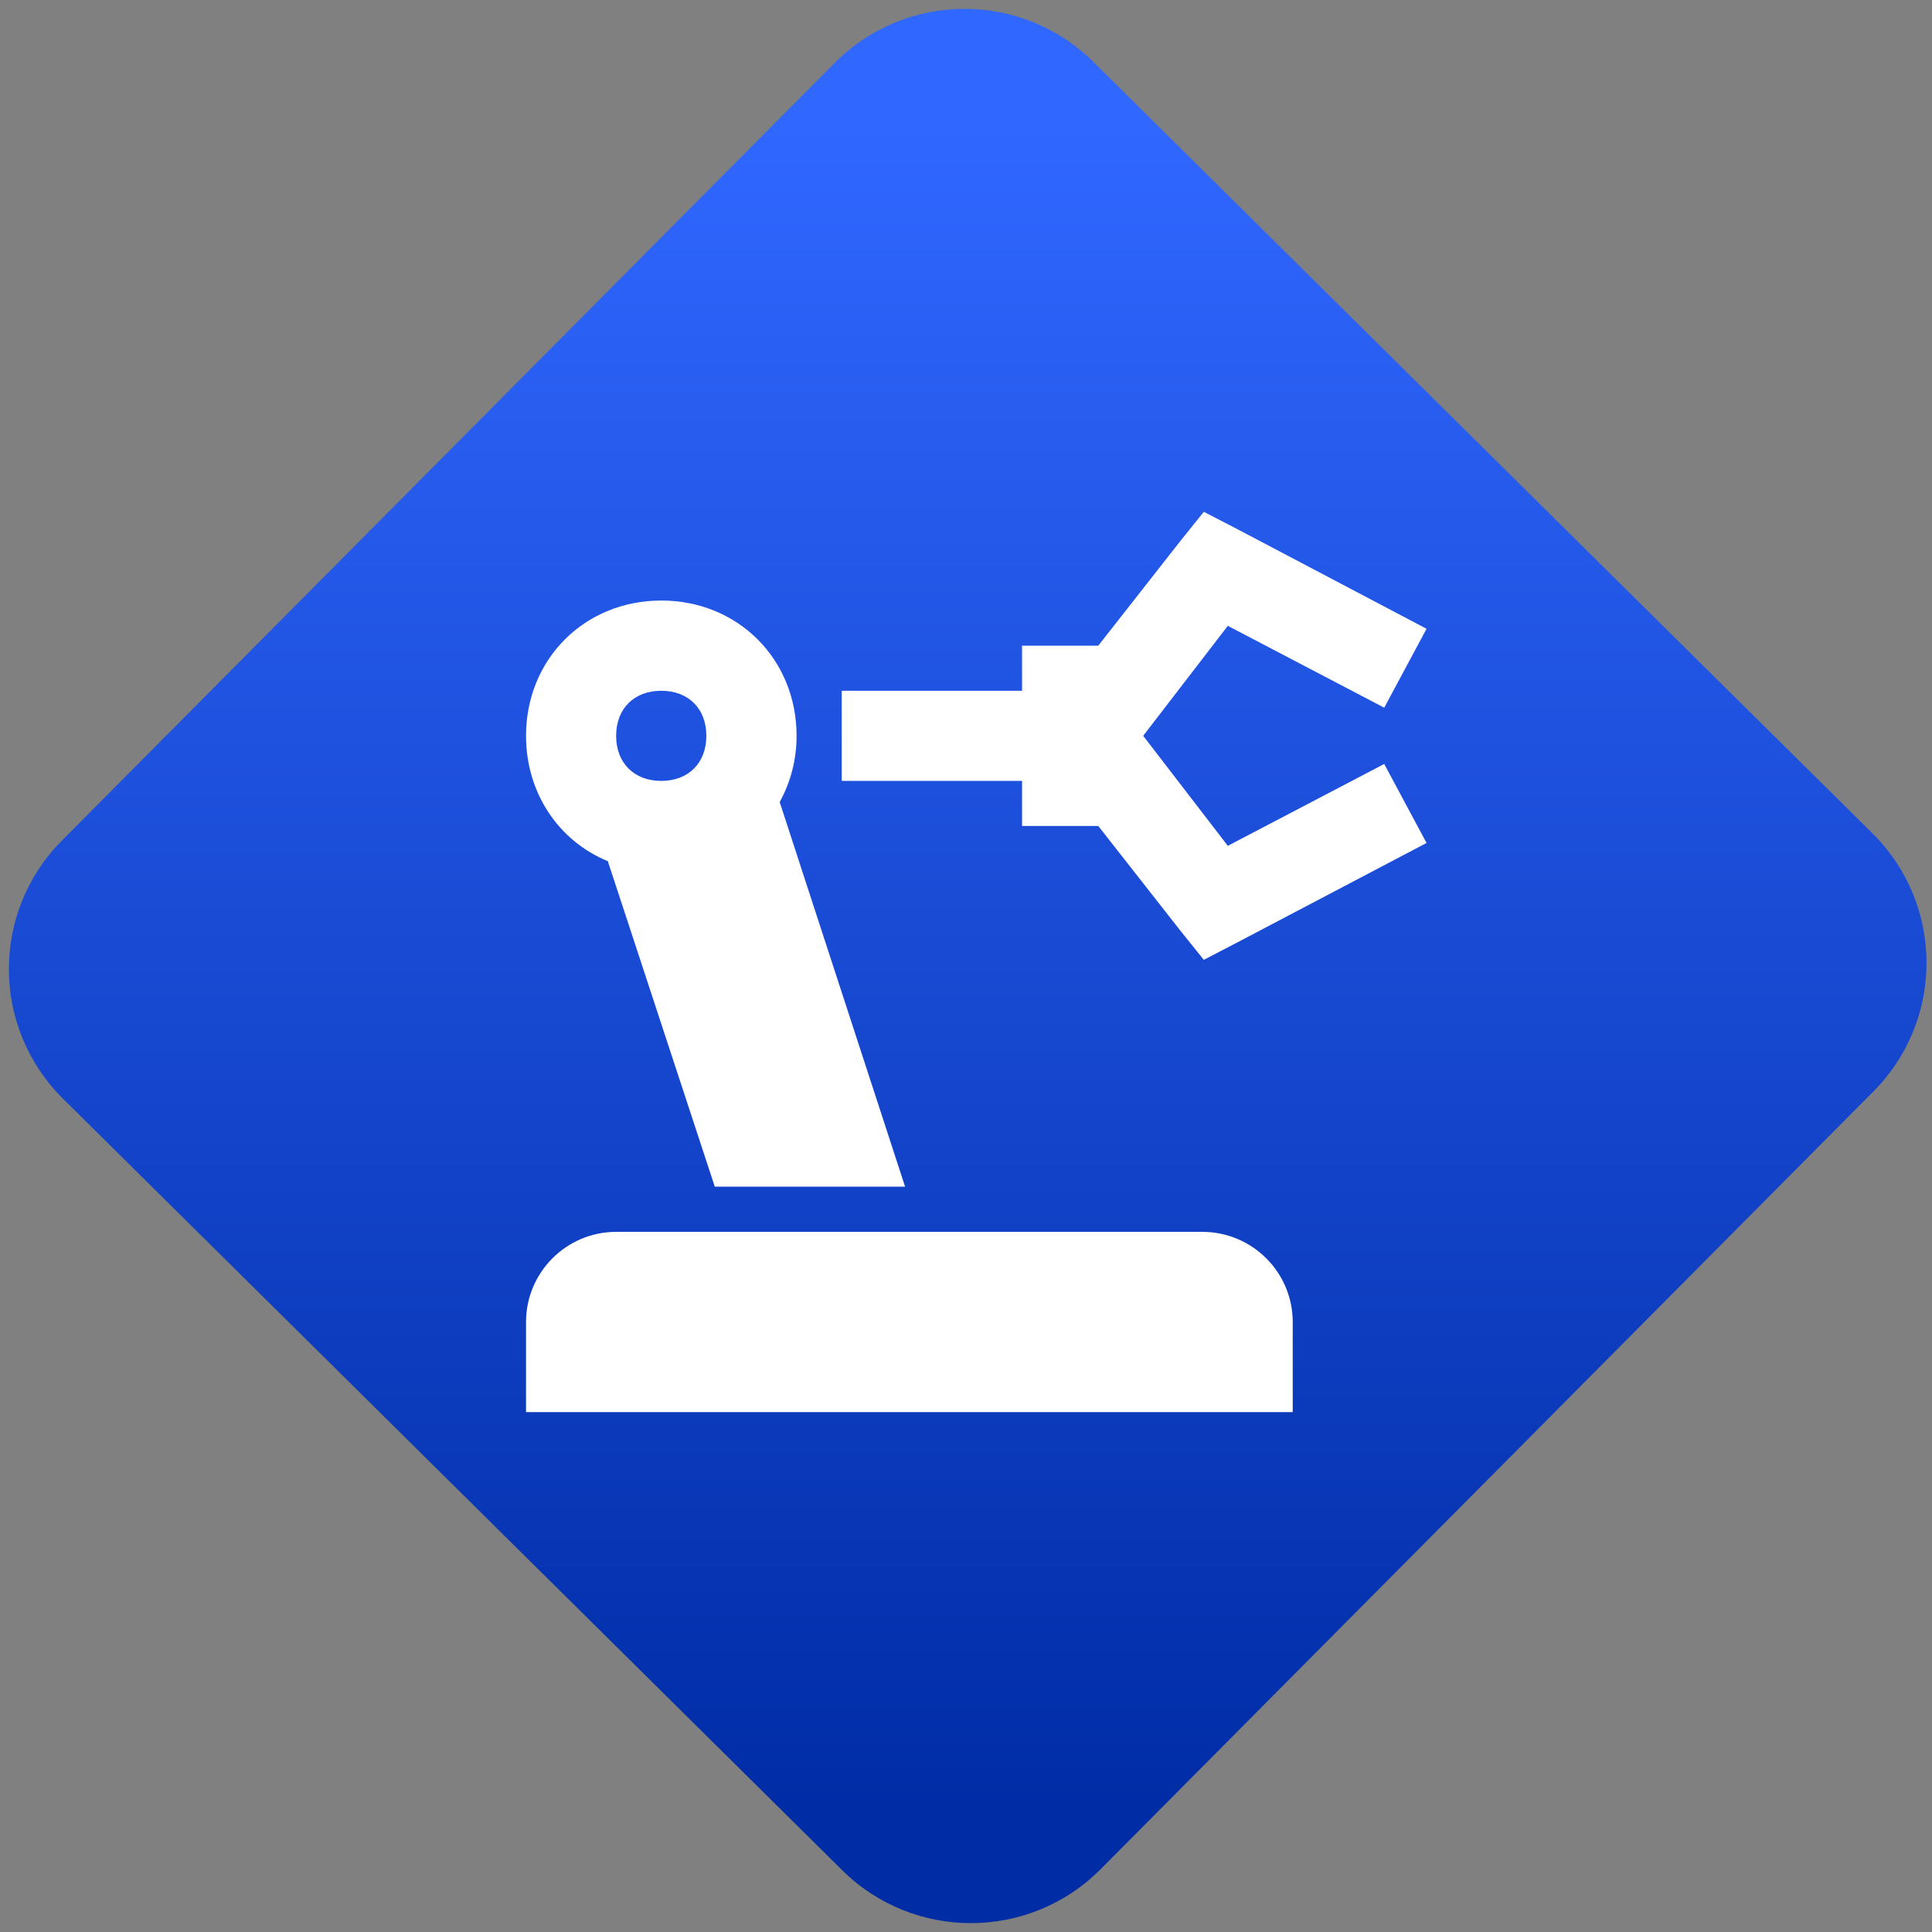 <svg width="64" height="64" viewBox="0 0 64 64" version="1.1"><rect x="0" y="0" width="64" height="64" fill="#808080" stroke="none"/><defs><linearGradient id="linear-pattern-0" gradientUnits="userSpaceOnUse" x1="0" y1="0" x2="0" y2="1" gradientTransform="matrix(60, 0, 0, 56, 0, 4)"><stop offset="0" stop-color="#3067ff" stop-opacity="1"/><stop offset="1" stop-color="#002ca6" stop-opacity="1"/></linearGradient></defs><path fill="url(#linear-pattern-0)" fill-opacity="1" d="M 36.219 2.051 L 62.027 27.605 C 64.402 29.957 64.418 33.785 62.059 36.156 L 36.461 61.918 C 34.105 64.289 30.27 64.305 27.895 61.949 L 2.086 36.395 C -0.289 34.043 -0.305 30.215 2.051 27.844 L 27.652 2.082 C 30.008 -0.289 33.844 -0.305 36.219 2.051 Z M 36.219 2.051 " /><g transform="matrix(1.008,0,0,1.003,16.221,16.077)"><path fill-rule="nonzero" fill="rgb(100%, 100%, 100%)" fill-opacity="1" d="M 23.469 0.875 L 22.688 1.852 L 20 5.297 L 17.496 5.297 L 17.496 6.785 L 11.57 6.785 L 11.57 9.762 L 17.496 9.762 L 17.496 11.25 L 20 11.25 L 22.688 14.695 L 23.469 15.672 L 24.539 15.113 L 30.789 11.812 L 29.398 9.203 L 24.258 11.906 L 21.477 8.273 L 24.258 4.641 L 29.398 7.344 L 30.789 4.738 L 24.539 1.43 Z M 5.641 3.805 C 3.117 3.805 1.195 5.742 1.195 8.273 C 1.195 10.168 2.273 11.75 3.883 12.414 L 7.398 23.164 L 13.652 23.164 L 9.531 10.461 C 9.883 9.812 10.086 9.082 10.086 8.273 C 10.086 5.742 8.16 3.805 5.641 3.805 Z M 5.641 6.785 C 6.531 6.785 7.121 7.375 7.121 8.273 C 7.121 9.172 6.531 9.762 5.641 9.762 C 4.746 9.762 4.156 9.172 4.156 8.273 C 4.156 7.375 4.746 6.785 5.641 6.785 Z M 4.156 24.656 C 2.523 24.656 1.195 25.992 1.195 27.633 L 1.195 30.609 L 26.391 30.609 L 26.391 27.633 C 26.391 25.992 25.059 24.656 23.422 24.656 Z M 4.156 24.656 "/></g></svg>
